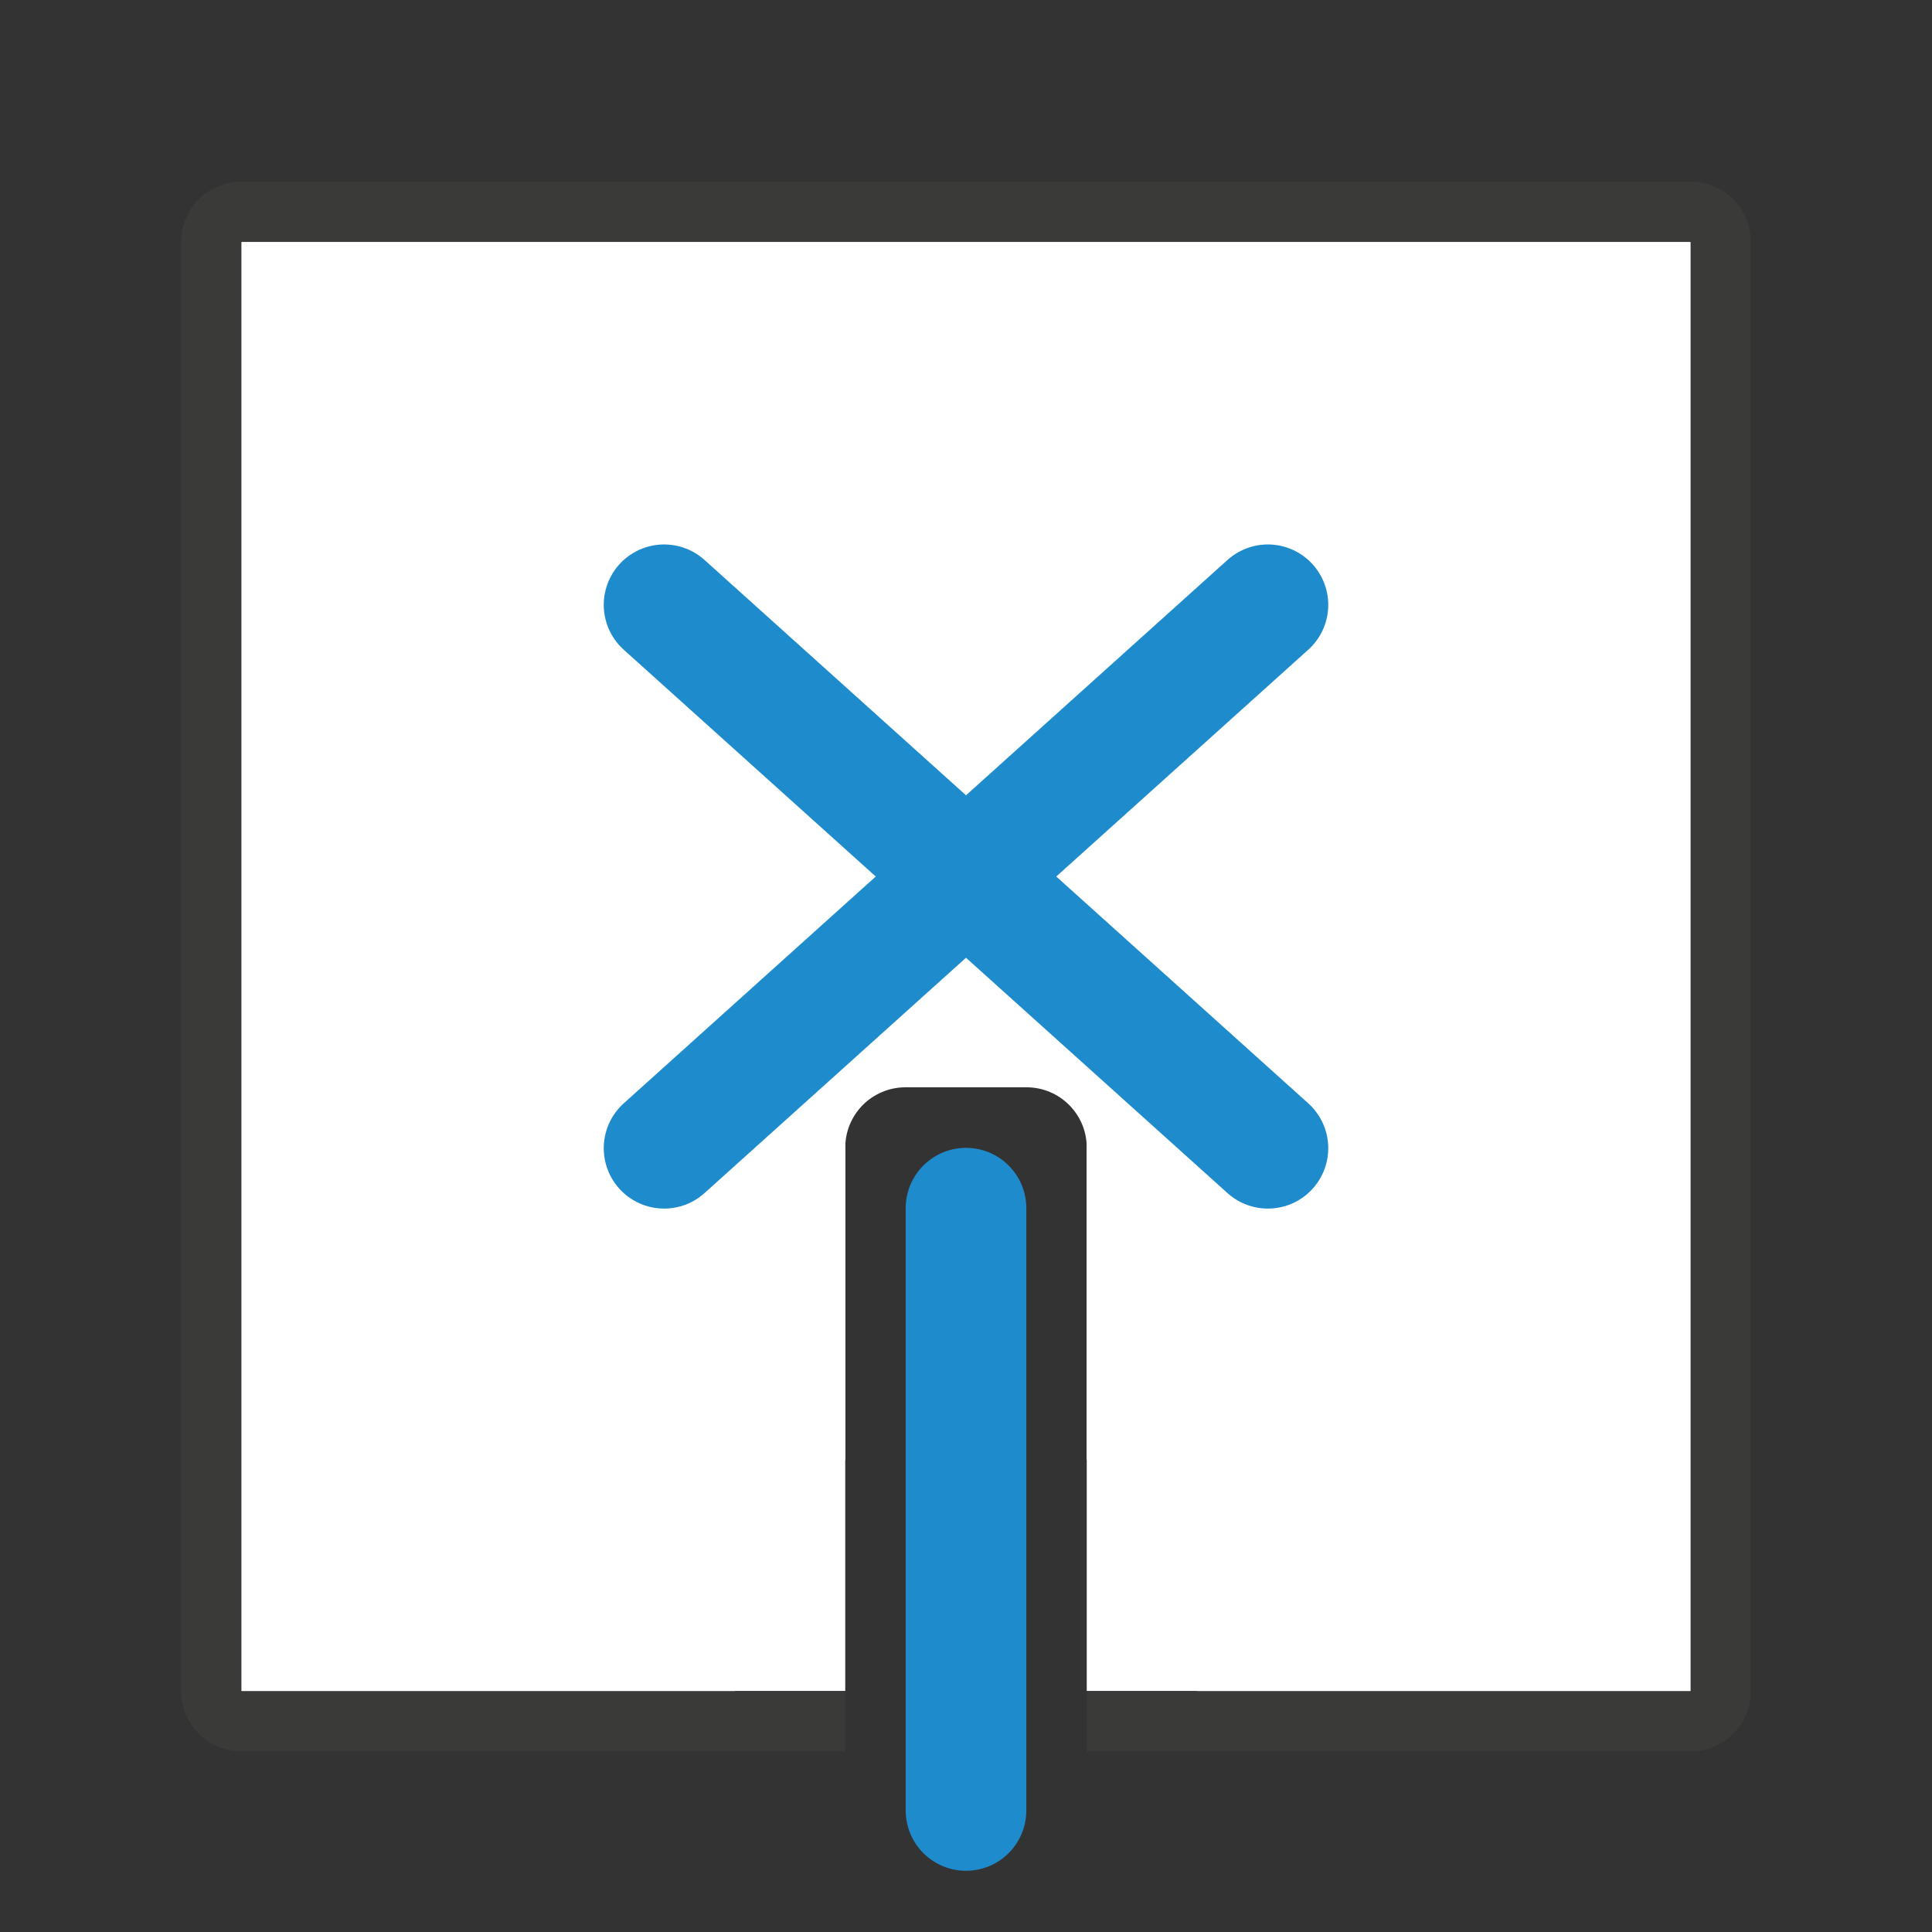 <svg viewBox="0 0 32 32" xmlns="http://www.w3.org/2000/svg"><rect x="0" y="0" width="32" height="32" fill="#333333" stroke="none"/><path d="m4 28.009v-24h24v24h-10v-9c0-.554-.446-1-1-1h-2c-.554 0-1 .446-1 1v9z" fill="#fff"/><path d="m4 29.009c-.554 0-1-.446-1-1v-24c0-.554.446-1 1-1h24c.554 0 1 .446 1 1v24c0 .554-.446 1-1 1h-10v-1h10v-24h-24v24h10v1z" fill="#3a3a38"/><path d="m4 28.009v-24h24v24h-8.172l2.572-2.572c.426-.41.658-.996.631-1.529s-.266-.989-.604-1.326-.793-.576-1.326-.604c-.533-.027-1.119.205-1.529.631l-1.574 1.574v-5.131c.025-.6-.22-1.192-.619-1.559-.399-.366-.897-.523-1.379-.523s-.98.157-1.379.523c-.399.366-.644.959-.619 1.559v5.131l-1.574-1.574c-.41-.426-.996-.658-1.529-.631-.533.027-.989.266-1.326.604s-.576.793-.604 1.326c-.027.533.205 1.119.631 1.529l2.572 2.572z" fill="#fff"/><g fill="none" stroke="#1e8bcd" stroke-linecap="round"><path d="m11 10.018 10 9" stroke-linejoin="round" stroke-width="2"/><path d="m21 10.018-10 9" stroke-linejoin="round" stroke-width="2"/><path d="m16 20.011v9.976" stroke-width="1.998"/></g></svg>
